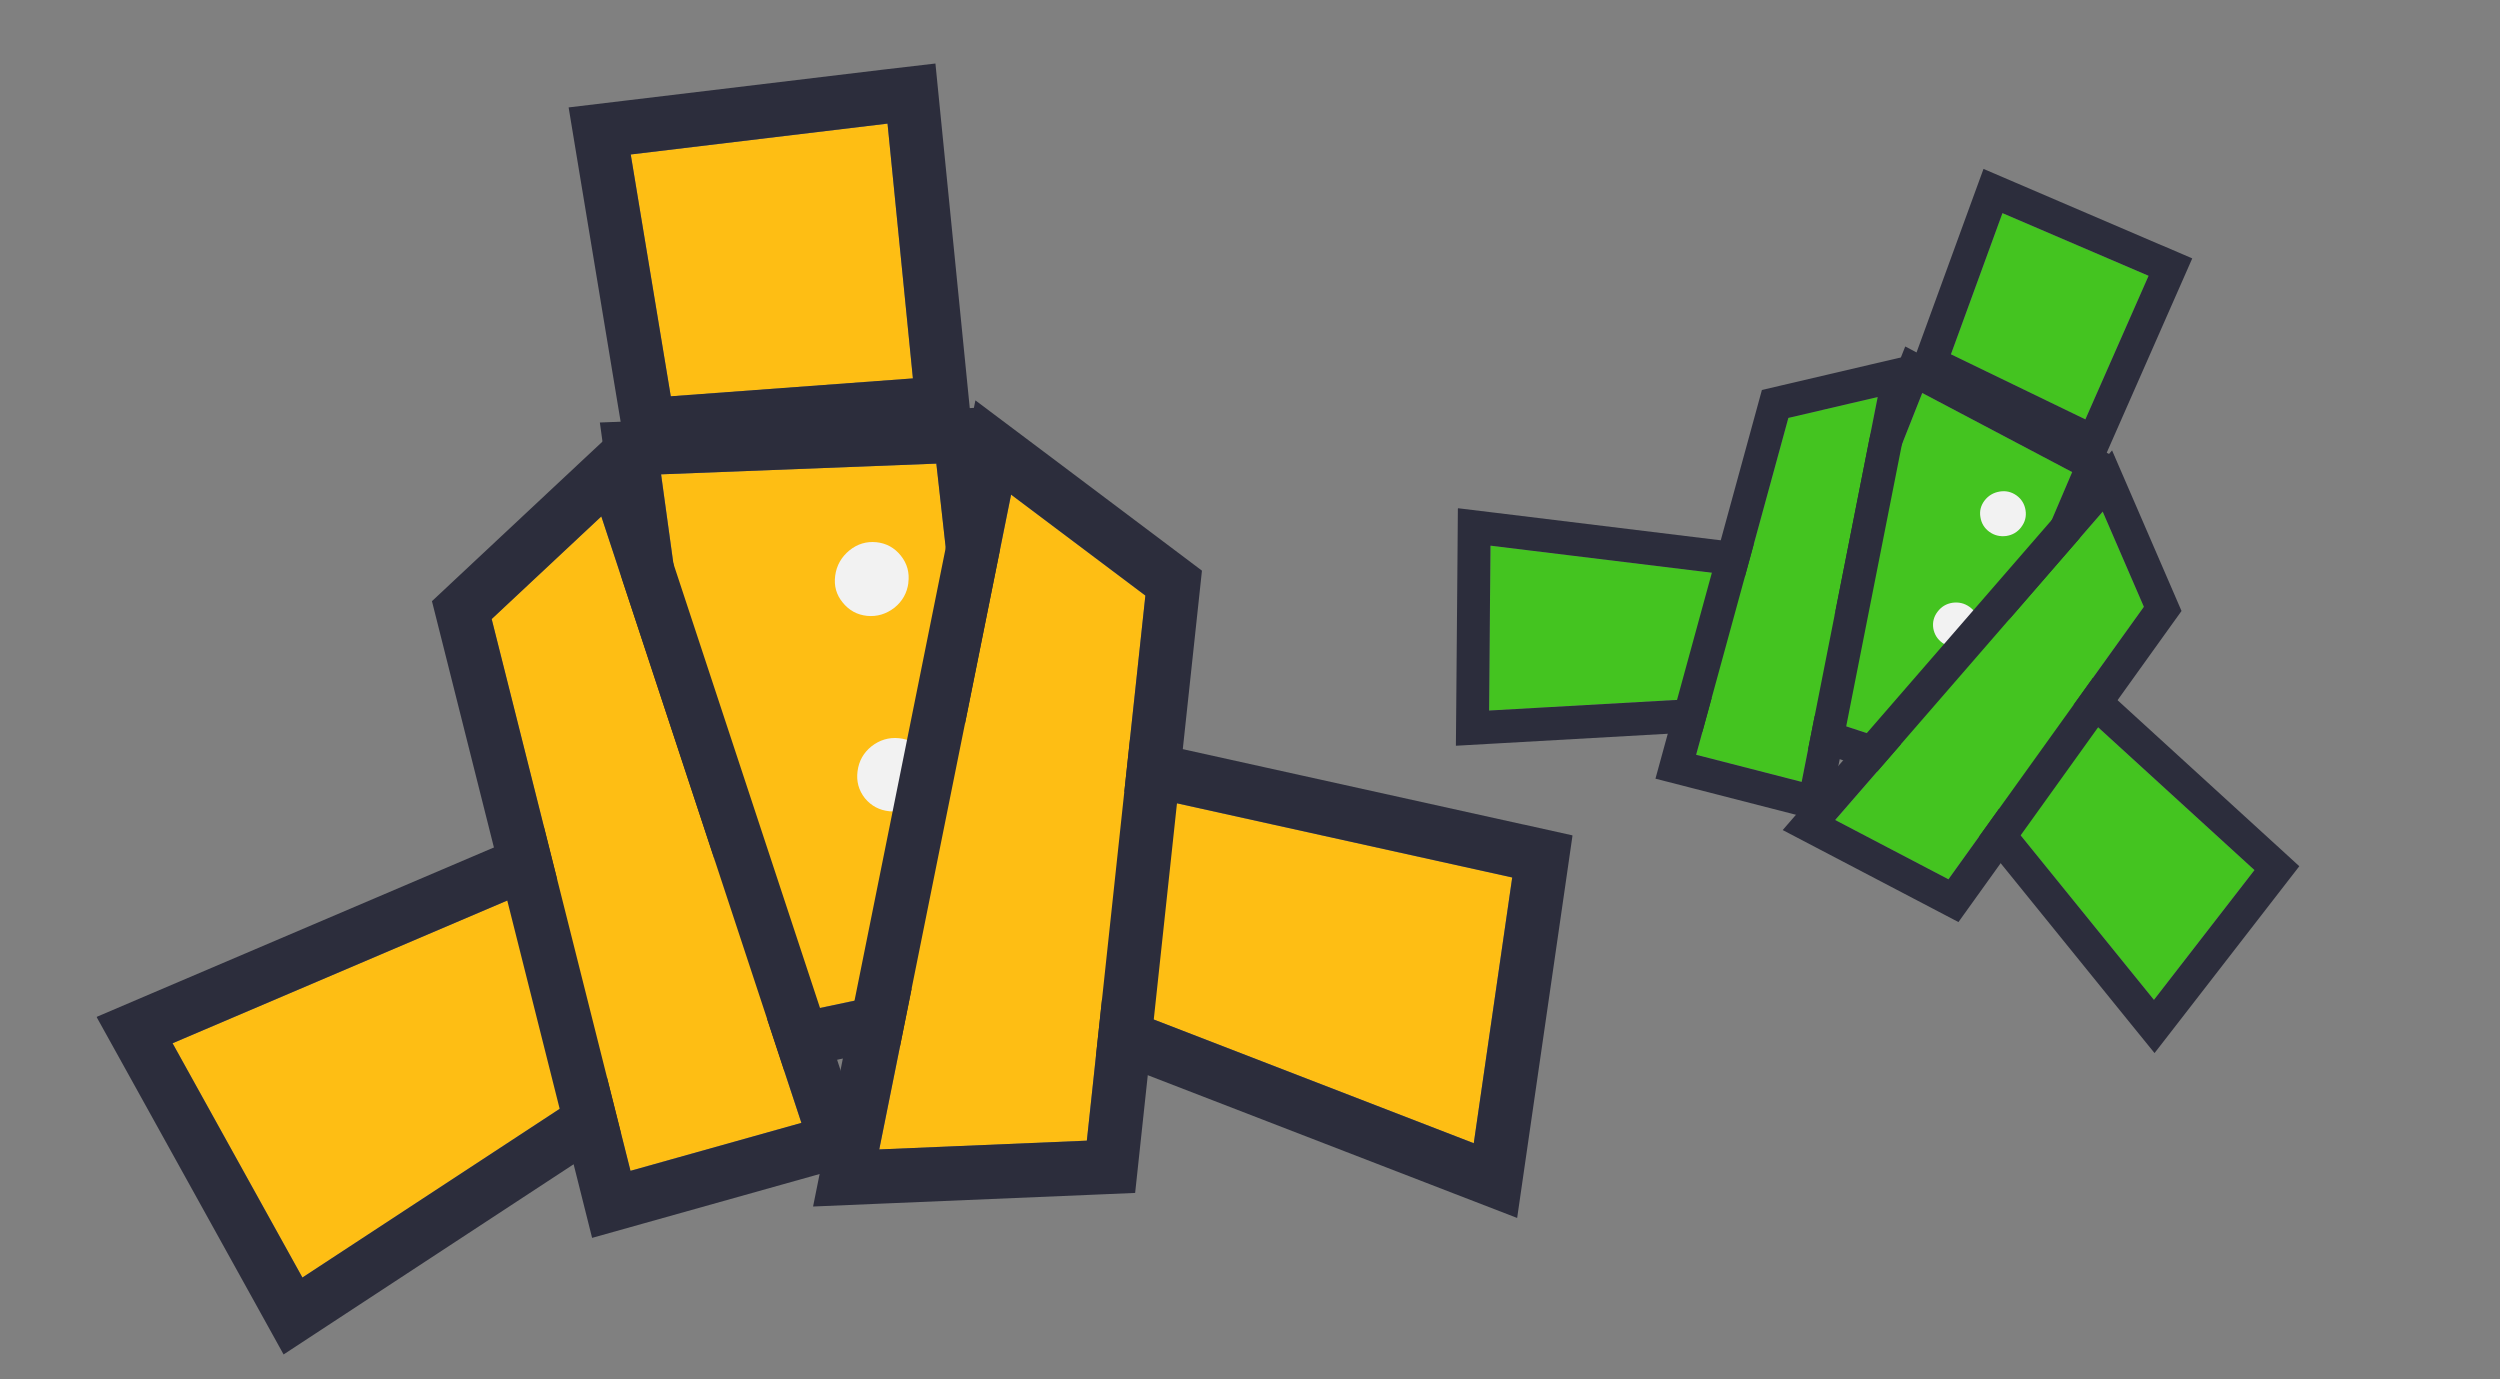 <svg width="87" height="48" viewBox="0 0 87 48" fill="none" xmlns="http://www.w3.org/2000/svg">
<rect x="0" y="0" width="87" height="48" fill="#808080" stroke="none"/>
<g clip-path="url(#clip0_0_626)">
<path d="M51.868 18.989L51.821 24.726L61.105 24.199L62.581 20.297L51.868 18.989Z" fill="#44C420"/>
<path d="M62.174 24.614L63.649 20.711L64.172 19.327L62.716 19.149L52.004 17.84L50.734 17.686L50.724 18.981L50.676 24.718L50.665 25.952L51.884 25.883L61.168 25.357L61.908 25.314L62.172 24.613L62.174 24.614ZM51.82 24.727L51.868 18.989L62.58 20.298L61.104 24.201L51.82 24.727Z" fill="#2C2D3C"/>
<path d="M70.971 23.444L68.429 26.741L74.957 34.795L78.454 30.279L70.971 23.444Z" fill="#44C420"/>
<path d="M79.223 29.42L71.74 22.585L70.826 21.751L70.07 22.733L67.527 26.03L66.965 26.759L67.546 27.475L74.071 35.53L74.978 36.647L75.859 35.511L79.358 30.994L80.016 30.145L79.225 29.421L79.223 29.42ZM74.957 34.796L68.431 26.741L70.973 23.444L78.456 30.279L74.957 34.796Z" fill="#2C2D3C"/>
<path d="M62.525 24.712L67.839 26.453L72.114 16.428L66.895 13.676L62.525 24.712Z" fill="#44C420"/>
<path d="M72.642 15.402L67.424 12.649L66.302 12.057L65.832 13.245L61.463 24.283L61.009 25.433L62.173 25.815L67.487 27.557L68.479 27.881L68.891 26.914L73.166 16.887L73.587 15.899L72.644 15.402L72.642 15.402ZM67.838 26.455L62.525 24.713L66.894 13.675L72.112 16.428L67.838 26.455Z" fill="#2C2D3C"/>
<path d="M68.709 22.205C68.577 22.379 68.406 22.482 68.19 22.516C67.969 22.546 67.771 22.498 67.597 22.373C67.421 22.246 67.317 22.079 67.279 21.871C67.246 21.656 67.295 21.46 67.427 21.288C67.559 21.113 67.73 21.01 67.945 20.976C68.165 20.946 68.363 20.993 68.539 21.119C68.713 21.245 68.818 21.413 68.856 21.621C68.889 21.836 68.84 22.032 68.709 22.205Z" fill="#F2F2F2"/>
<path d="M70.343 18.34C70.211 18.515 70.04 18.617 69.825 18.651C69.603 18.681 69.406 18.634 69.231 18.509C69.056 18.381 68.953 18.212 68.918 17.995C68.883 17.786 68.929 17.596 69.061 17.421C69.194 17.247 69.371 17.141 69.594 17.105C69.807 17.071 70.001 17.117 70.176 17.242C70.35 17.369 70.454 17.539 70.489 17.756C70.523 17.972 70.473 18.166 70.342 18.339L70.343 18.34Z" fill="#F2F2F2"/>
<path d="M67.892 12.332L72.57 14.596L74.77 9.598L69.684 7.417L67.892 12.332Z" fill="#44C420"/>
<path d="M75.217 8.533L70.131 6.352L69.026 5.878L68.61 7.016L66.818 11.93L66.457 12.919L67.398 13.374L72.077 15.638L73.139 16.153L73.617 15.066L75.817 10.068L76.291 8.991L75.218 8.531L75.217 8.533ZM72.571 14.595L67.892 12.33L69.685 7.416L74.771 9.597L72.571 14.595Z" fill="#2C2D3C"/>
<path d="M63.863 28.538L67.806 30.6L74.606 21.118L73.173 17.805L63.863 28.538Z" fill="#44C420"/>
<path d="M75.655 20.655L74.222 17.342L73.5 15.674L72.313 17.042L63.002 27.774L62.038 28.886L63.336 29.565L67.279 31.629L68.154 32.088L68.732 31.282L75.532 21.798L75.917 21.262L75.655 20.655ZM67.806 30.6L63.863 28.536L73.174 17.804L74.607 21.117L67.806 30.6Z" fill="#2C2D3C"/>
<path d="M62.234 14.541L59.024 26.264L62.698 27.209L65.345 13.814L62.234 14.541Z" fill="#44C420"/>
<path d="M63.821 27.437L66.467 14.043L66.814 12.285L65.086 12.688L61.977 13.416L61.314 13.571L61.133 14.235L57.922 25.959L57.61 27.098L58.744 27.389L62.418 28.333L63.586 28.633L63.822 27.438L63.821 27.437ZM59.025 26.267L62.235 14.543L65.344 13.816L62.698 27.21L59.023 26.266L59.025 26.267Z" fill="#2C2D3C"/>
</g>
<g clip-path="url(#clip1_0_626)">
<path d="M6.005 36.306L10.523 44.459L23.231 36.123L22.199 29.398L6.005 36.306Z" fill="#FEBE14"/>
<path d="M25.074 35.836L24.041 29.11L23.675 26.725L21.474 27.664L5.28 34.569L3.36 35.389L4.38 37.228L8.898 45.381L9.869 47.135L11.537 46.041L24.245 37.708L25.257 37.042L25.071 35.836L25.074 35.836ZM10.524 44.458L6.005 36.305L22.199 29.4L23.232 36.126L10.524 44.458Z" fill="#2C2D3C"/>
<path d="M36.579 26.988L35.619 33.728L51.287 39.784L52.623 30.537L36.579 26.988Z" fill="#FEBE14"/>
<path d="M53.024 28.695L36.98 25.146L35.021 24.713L34.735 26.72L33.776 33.46L33.564 34.951L34.957 35.49L50.622 41.545L52.797 42.385L53.134 40.057L54.473 30.81L54.724 29.071L53.027 28.694L53.024 28.695ZM51.287 39.784L35.622 33.728L36.582 26.987L52.626 30.536L51.287 39.784Z" fill="#2C2D3C"/>
<path d="M25.649 35.685L34.554 33.804L32.587 16.133L23.008 16.507L25.649 35.685Z" fill="#FEBE14"/>
<path d="M32.513 14.249L22.934 14.623L20.875 14.703L21.159 16.766L23.803 35.947L24.08 37.945L26.033 37.533L34.938 35.652L36.6 35.3L36.411 33.596L34.441 15.922L34.248 14.181L32.516 14.249L32.513 14.249ZM34.554 33.807L25.649 35.688L23.005 16.507L32.584 16.134L34.554 33.807Z" fill="#2C2D3C"/>
<path d="M32.389 27.085C32.342 27.44 32.182 27.725 31.905 27.949C31.616 28.172 31.298 28.266 30.951 28.232C30.602 28.196 30.321 28.046 30.101 27.782C29.882 27.504 29.795 27.188 29.843 26.836C29.89 26.481 30.05 26.196 30.328 25.972C30.614 25.75 30.931 25.655 31.281 25.689C31.628 25.725 31.911 25.875 32.131 26.139C32.35 26.417 32.437 26.733 32.389 27.085Z" fill="#F2F2F2"/>
<path d="M31.612 20.285C31.564 20.639 31.404 20.924 31.127 21.148C30.838 21.371 30.52 21.466 30.174 21.432C29.824 21.395 29.543 21.239 29.321 20.962C29.104 20.695 29.017 20.388 29.065 20.033C29.112 19.678 29.279 19.384 29.564 19.15C29.839 18.929 30.151 18.835 30.498 18.869C30.845 18.905 31.129 19.061 31.351 19.339C31.572 19.616 31.656 19.933 31.609 20.285L31.612 20.285Z" fill="#F2F2F2"/>
<path d="M23.343 13.793L31.77 13.17L30.886 4.303L21.95 5.377L23.343 13.793Z" fill="#FEBE14"/>
<path d="M30.666 2.431L21.73 3.505L19.788 3.738L20.11 5.687L21.503 14.103L21.785 15.796L23.479 15.67L31.905 15.048L33.818 14.907L33.626 12.98L32.742 4.112L32.552 2.202L30.666 2.428L30.666 2.431ZM31.769 13.168L23.343 13.79L21.95 5.375L30.886 4.301L31.769 13.168Z" fill="#2C2D3C"/>
<path d="M30.598 40.002L37.822 39.695L39.86 20.728L35.186 17.214L30.598 40.002Z" fill="#FEBE14"/>
<path d="M40.973 19.215L36.299 15.701L33.944 13.933L33.359 16.839L28.77 39.626L28.295 41.987L30.674 41.886L37.899 41.582L39.503 41.514L39.676 39.902L41.713 20.932L41.828 19.859L40.973 19.215ZM37.822 39.695L30.598 39.999L35.186 17.212L39.859 20.725L37.822 39.695Z" fill="#2C2D3C"/>
<path d="M17.108 21.54L21.939 40.743L27.889 39.076L20.926 17.969L17.108 21.54Z" fill="#FEBE14"/>
<path d="M29.659 38.48L22.696 17.376L21.782 14.605L19.66 16.588L15.845 20.159L15.032 20.921L15.306 22.009L20.137 41.212L20.605 43.078L22.441 42.563L28.391 40.893L30.282 40.362L29.662 38.48L29.659 38.48ZM21.942 40.746L17.111 21.543L20.926 17.972L27.889 39.076L21.939 40.746L21.942 40.746Z" fill="#2C2D3C"/>
</g>
<defs>
<clipPath id="clip0_0_626">
<rect width="31.822" height="25.905" fill="white" transform="matrix(0.918 0.397 -0.389 0.921 57.793 0.993)"/>
</clipPath>
<clipPath id="clip1_0_626">
<rect width="51.748" height="42.261" fill="white" transform="matrix(0.993 -0.116 0.114 0.994 0 6.013)"/>
</clipPath>
</defs>
</svg>
